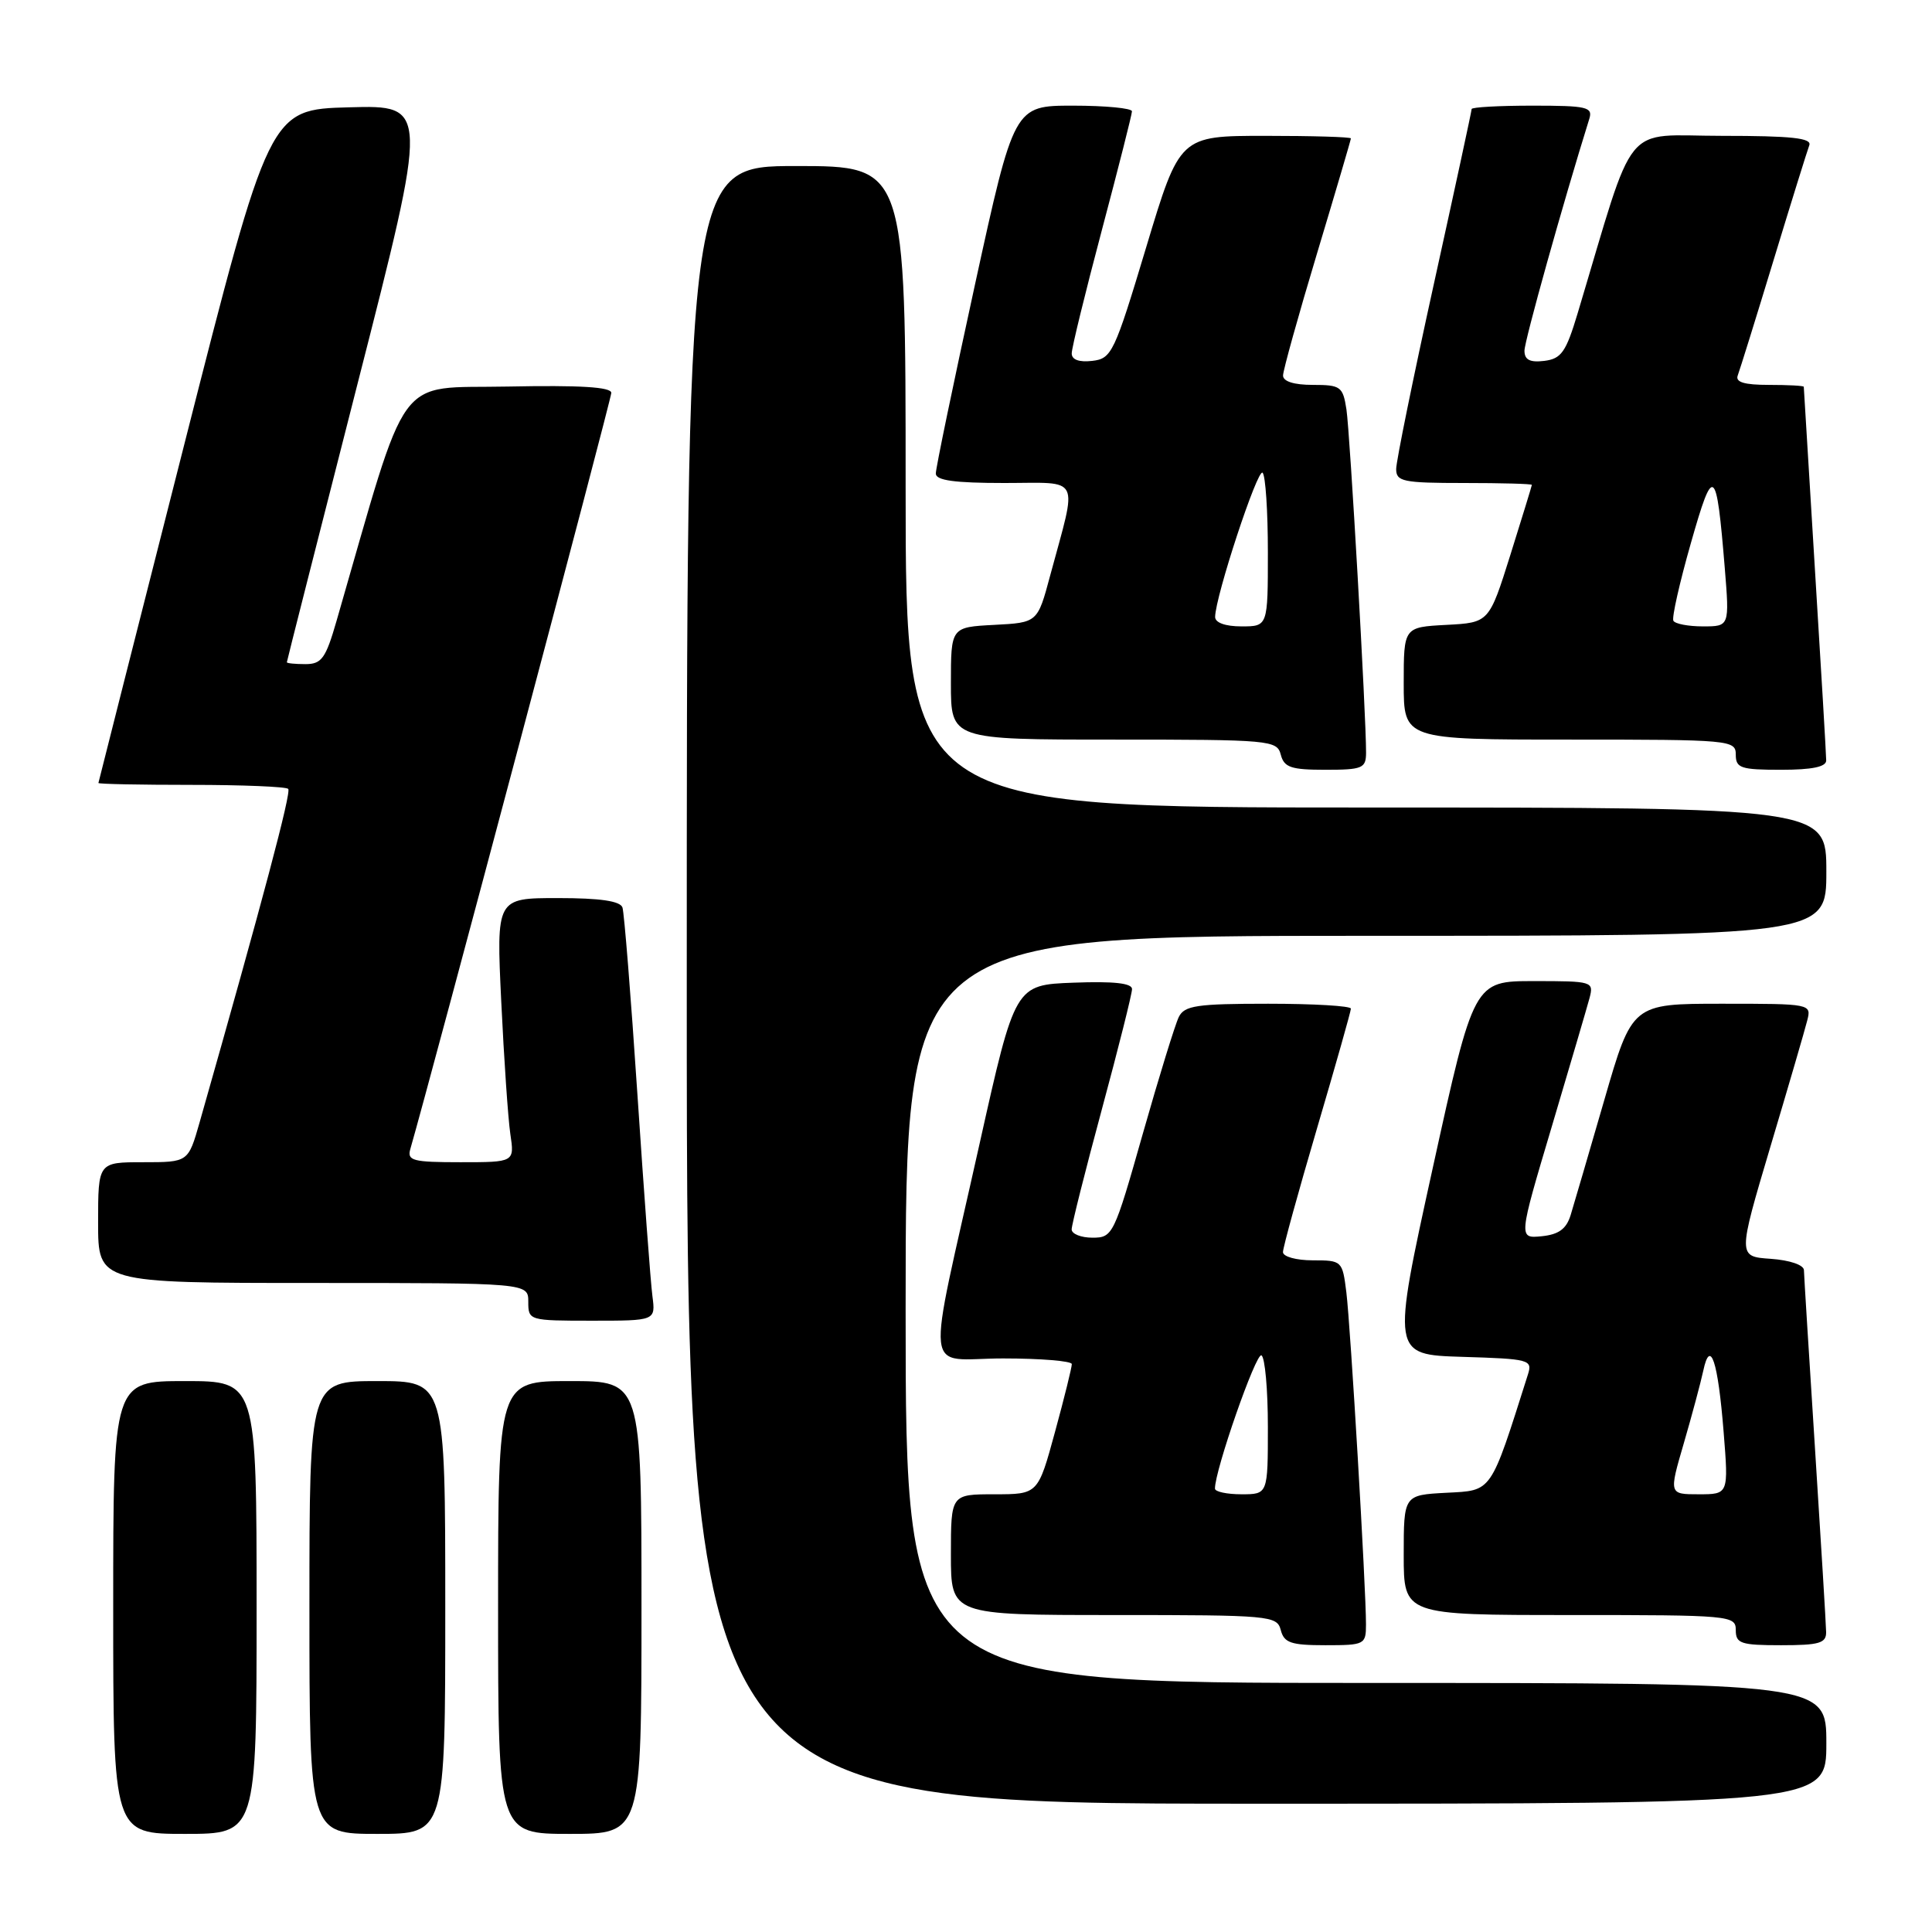 <?xml version="1.0" encoding="UTF-8" standalone="no"?>
<!DOCTYPE svg PUBLIC "-//W3C//DTD SVG 1.1//EN" "http://www.w3.org/Graphics/SVG/1.1/DTD/svg11.dtd" >
<svg xmlns="http://www.w3.org/2000/svg" xmlns:xlink="http://www.w3.org/1999/xlink" version="1.1" viewBox="0 0 256 256">
 <g >
 <path fill="currentColor"
d=" M 34.00 213.00 C 34.00 183.00 34.00 183.00 24.50 183.00 C 15.00 183.00 15.00 183.00 15.00 213.00 C 15.00 243.00 15.00 243.00 24.50 243.00 C 34.00 243.00 34.00 243.00 34.00 213.00 Z  M 59.00 213.00 C 59.00 183.00 59.00 183.00 50.00 183.00 C 41.00 183.00 41.00 183.00 41.00 213.00 C 41.00 243.00 41.00 243.00 50.00 243.00 C 59.00 243.00 59.00 243.00 59.00 213.00 Z  M 85.00 213.00 C 85.00 183.00 85.00 183.00 75.50 183.00 C 66.00 183.00 66.00 183.00 66.00 213.00 C 66.00 243.00 66.00 243.00 75.50 243.00 C 85.00 243.00 85.00 243.00 85.00 213.00 Z  M 242.00 231.00 C 242.00 223.00 242.00 223.00 181.00 223.00 C 120.00 223.00 120.00 223.00 120.00 173.50 C 120.00 124.00 120.00 124.00 181.00 124.00 C 242.00 124.00 242.00 124.00 242.00 115.50 C 242.00 107.00 242.00 107.00 181.00 107.00 C 120.00 107.00 120.00 107.00 120.00 64.50 C 120.00 22.00 120.00 22.00 105.50 22.00 C 91.00 22.00 91.00 22.00 91.00 130.50 C 91.00 239.00 91.00 239.00 166.50 239.00 C 242.00 239.00 242.00 239.00 242.00 231.00 Z  M 181.00 215.25 C 181.01 210.48 178.95 175.69 178.40 171.25 C 177.88 167.06 177.82 167.00 173.94 167.00 C 171.75 167.00 170.00 166.51 170.00 165.91 C 170.00 165.30 172.03 157.95 174.50 149.55 C 176.97 141.16 179.00 134.00 179.00 133.65 C 179.00 133.29 174.07 133.00 168.04 133.00 C 158.59 133.00 156.95 133.24 156.20 134.75 C 155.72 135.71 153.57 142.69 151.42 150.25 C 147.62 163.65 147.45 164.00 144.76 164.00 C 143.24 164.00 142.00 163.50 142.00 162.90 C 142.00 162.29 143.80 155.14 146.00 147.00 C 148.20 138.86 150.00 131.69 150.00 131.06 C 150.00 130.27 147.57 130.01 142.25 130.21 C 134.50 130.50 134.50 130.50 129.81 151.50 C 122.65 183.59 122.26 180.00 132.91 180.00 C 137.91 180.00 142.01 180.34 142.02 180.75 C 142.03 181.16 141.03 185.21 139.79 189.75 C 137.54 198.00 137.54 198.00 131.77 198.00 C 126.00 198.00 126.00 198.00 126.00 206.00 C 126.00 214.00 126.00 214.00 147.59 214.00 C 168.35 214.00 169.21 214.08 169.71 216.00 C 170.15 217.69 171.07 218.00 175.62 218.00 C 180.82 218.00 181.00 217.91 181.00 215.25 Z  M 241.97 216.25 C 241.96 215.29 241.29 204.38 240.50 192.00 C 239.71 179.62 239.04 168.96 239.03 168.30 C 239.01 167.61 237.16 166.98 234.63 166.80 C 230.26 166.50 230.26 166.50 234.57 152.00 C 236.95 144.03 239.15 136.49 239.46 135.25 C 240.04 133.01 239.98 133.00 228.16 133.00 C 216.27 133.00 216.27 133.00 212.58 145.75 C 210.55 152.76 208.54 159.62 208.12 161.00 C 207.55 162.85 206.54 163.58 204.27 163.81 C 201.20 164.11 201.20 164.11 205.61 149.31 C 208.03 141.16 210.29 133.49 210.62 132.25 C 211.20 130.05 211.02 130.00 203.25 130.00 C 195.29 130.00 195.29 130.00 189.85 154.75 C 184.41 179.50 184.41 179.50 193.76 179.79 C 202.67 180.06 203.08 180.17 202.46 182.12 C 197.43 197.98 197.78 197.48 191.66 197.80 C 186.00 198.10 186.00 198.10 186.00 206.05 C 186.00 214.00 186.00 214.00 208.00 214.00 C 229.33 214.00 230.00 214.06 230.00 216.00 C 230.00 217.78 230.67 218.00 236.00 218.00 C 241.06 218.00 242.00 217.73 241.97 216.25 Z  M 86.45 171.75 C 86.21 169.96 85.32 157.93 84.46 145.00 C 83.60 132.07 82.71 120.94 82.48 120.25 C 82.19 119.39 79.54 119.00 73.91 119.00 C 65.76 119.00 65.76 119.00 66.42 132.75 C 66.78 140.31 67.32 148.19 67.62 150.25 C 68.18 154.00 68.18 154.00 61.02 154.00 C 54.68 154.00 53.92 153.80 54.37 152.25 C 57.17 142.56 81.00 52.90 81.00 52.06 C 81.00 51.28 76.86 51.03 67.30 51.22 C 52.20 51.53 54.31 48.65 44.60 82.25 C 43.16 87.25 42.62 88.00 40.47 88.00 C 39.11 88.00 38.00 87.89 38.01 87.75 C 38.01 87.61 42.25 70.95 47.41 50.72 C 56.81 13.93 56.81 13.93 46.26 14.22 C 35.70 14.50 35.70 14.50 24.39 59.00 C 18.17 83.48 13.06 103.61 13.04 103.75 C 13.02 103.89 18.55 104.00 25.33 104.00 C 32.12 104.00 37.90 104.24 38.19 104.53 C 38.63 104.96 34.82 119.29 26.44 148.75 C 24.94 154.00 24.94 154.00 18.97 154.00 C 13.00 154.00 13.00 154.00 13.00 162.00 C 13.00 170.00 13.00 170.00 41.50 170.00 C 70.00 170.00 70.00 170.00 70.00 172.50 C 70.00 174.97 70.10 175.00 78.44 175.00 C 86.87 175.00 86.87 175.00 86.45 171.75 Z  M 181.01 99.75 C 181.03 94.89 178.88 57.31 178.41 54.25 C 177.94 51.22 177.65 51.00 173.95 51.00 C 171.45 51.00 170.00 50.54 170.01 49.75 C 170.02 49.06 172.04 41.79 174.51 33.59 C 176.98 25.38 179.00 18.52 179.00 18.34 C 179.00 18.15 173.90 18.00 167.66 18.00 C 156.32 18.00 156.32 18.00 151.88 32.75 C 147.66 46.78 147.31 47.52 144.72 47.82 C 142.97 48.02 142.00 47.66 142.01 46.82 C 142.01 46.09 143.81 38.75 146.00 30.50 C 148.19 22.25 149.99 15.16 149.99 14.75 C 150.00 14.34 146.48 14.00 142.19 14.00 C 134.37 14.00 134.37 14.00 129.18 37.75 C 126.33 50.81 123.99 62.06 124.00 62.75 C 124.00 63.66 126.48 64.00 133.08 64.00 C 143.40 64.00 142.79 62.77 139.15 76.27 C 137.48 82.50 137.48 82.50 131.74 82.80 C 126.00 83.10 126.00 83.10 126.00 90.55 C 126.00 98.00 126.00 98.00 147.59 98.00 C 168.35 98.00 169.21 98.08 169.71 100.00 C 170.15 101.69 171.07 102.00 175.62 102.00 C 180.53 102.00 181.00 101.80 181.01 99.75 Z  M 241.98 100.75 C 241.98 100.06 241.31 88.70 240.49 75.50 C 239.68 62.30 239.02 51.39 239.01 51.25 C 239.00 51.11 236.93 51.00 234.39 51.00 C 231.12 51.00 229.92 50.64 230.26 49.75 C 230.52 49.06 232.66 42.20 235.00 34.50 C 237.34 26.80 239.48 19.94 239.74 19.25 C 240.10 18.29 237.39 18.00 228.17 18.00 C 214.79 18.00 216.87 15.44 209.05 41.50 C 207.50 46.67 206.88 47.54 204.62 47.82 C 202.72 48.05 202.00 47.68 202.00 46.47 C 202.00 45.17 207.08 27.00 210.59 15.75 C 211.08 14.18 210.29 14.00 203.07 14.00 C 198.63 14.00 195.00 14.20 195.00 14.45 C 195.00 14.70 192.75 25.12 190.00 37.60 C 187.25 50.08 185.00 61.13 185.00 62.15 C 185.00 63.81 185.90 64.00 194.00 64.00 C 198.95 64.00 202.99 64.11 202.98 64.25 C 202.97 64.39 201.69 68.55 200.14 73.50 C 197.31 82.50 197.31 82.50 191.66 82.80 C 186.00 83.10 186.00 83.10 186.00 90.55 C 186.00 98.00 186.00 98.00 208.00 98.00 C 229.33 98.00 230.00 98.06 230.00 100.00 C 230.00 101.78 230.67 102.00 236.00 102.00 C 240.14 102.00 242.00 101.61 241.98 100.75 Z  M 160.99 197.25 C 160.95 194.89 166.44 179.15 167.15 179.59 C 167.62 179.88 168.00 184.14 168.00 189.06 C 168.00 198.00 168.00 198.00 164.50 198.00 C 162.57 198.00 160.99 197.66 160.99 197.25 Z  M 223.11 191.25 C 224.19 187.54 225.35 183.21 225.69 181.64 C 226.62 177.26 227.64 180.33 228.39 189.75 C 229.05 198.00 229.05 198.00 225.09 198.00 C 221.14 198.00 221.14 198.00 223.11 191.25 Z  M 161.01 81.75 C 161.04 79.02 166.65 61.98 167.30 62.64 C 167.69 63.02 168.00 67.76 168.00 73.17 C 168.00 83.00 168.00 83.00 164.50 83.00 C 162.36 83.00 161.01 82.51 161.01 81.75 Z  M 221.73 82.25 C 221.51 81.84 222.55 77.22 224.04 72.00 C 227.04 61.44 227.43 61.72 228.54 75.25 C 229.17 83.00 229.17 83.00 225.64 83.00 C 223.70 83.00 221.94 82.66 221.73 82.25 Z "/>
</g>
</svg>